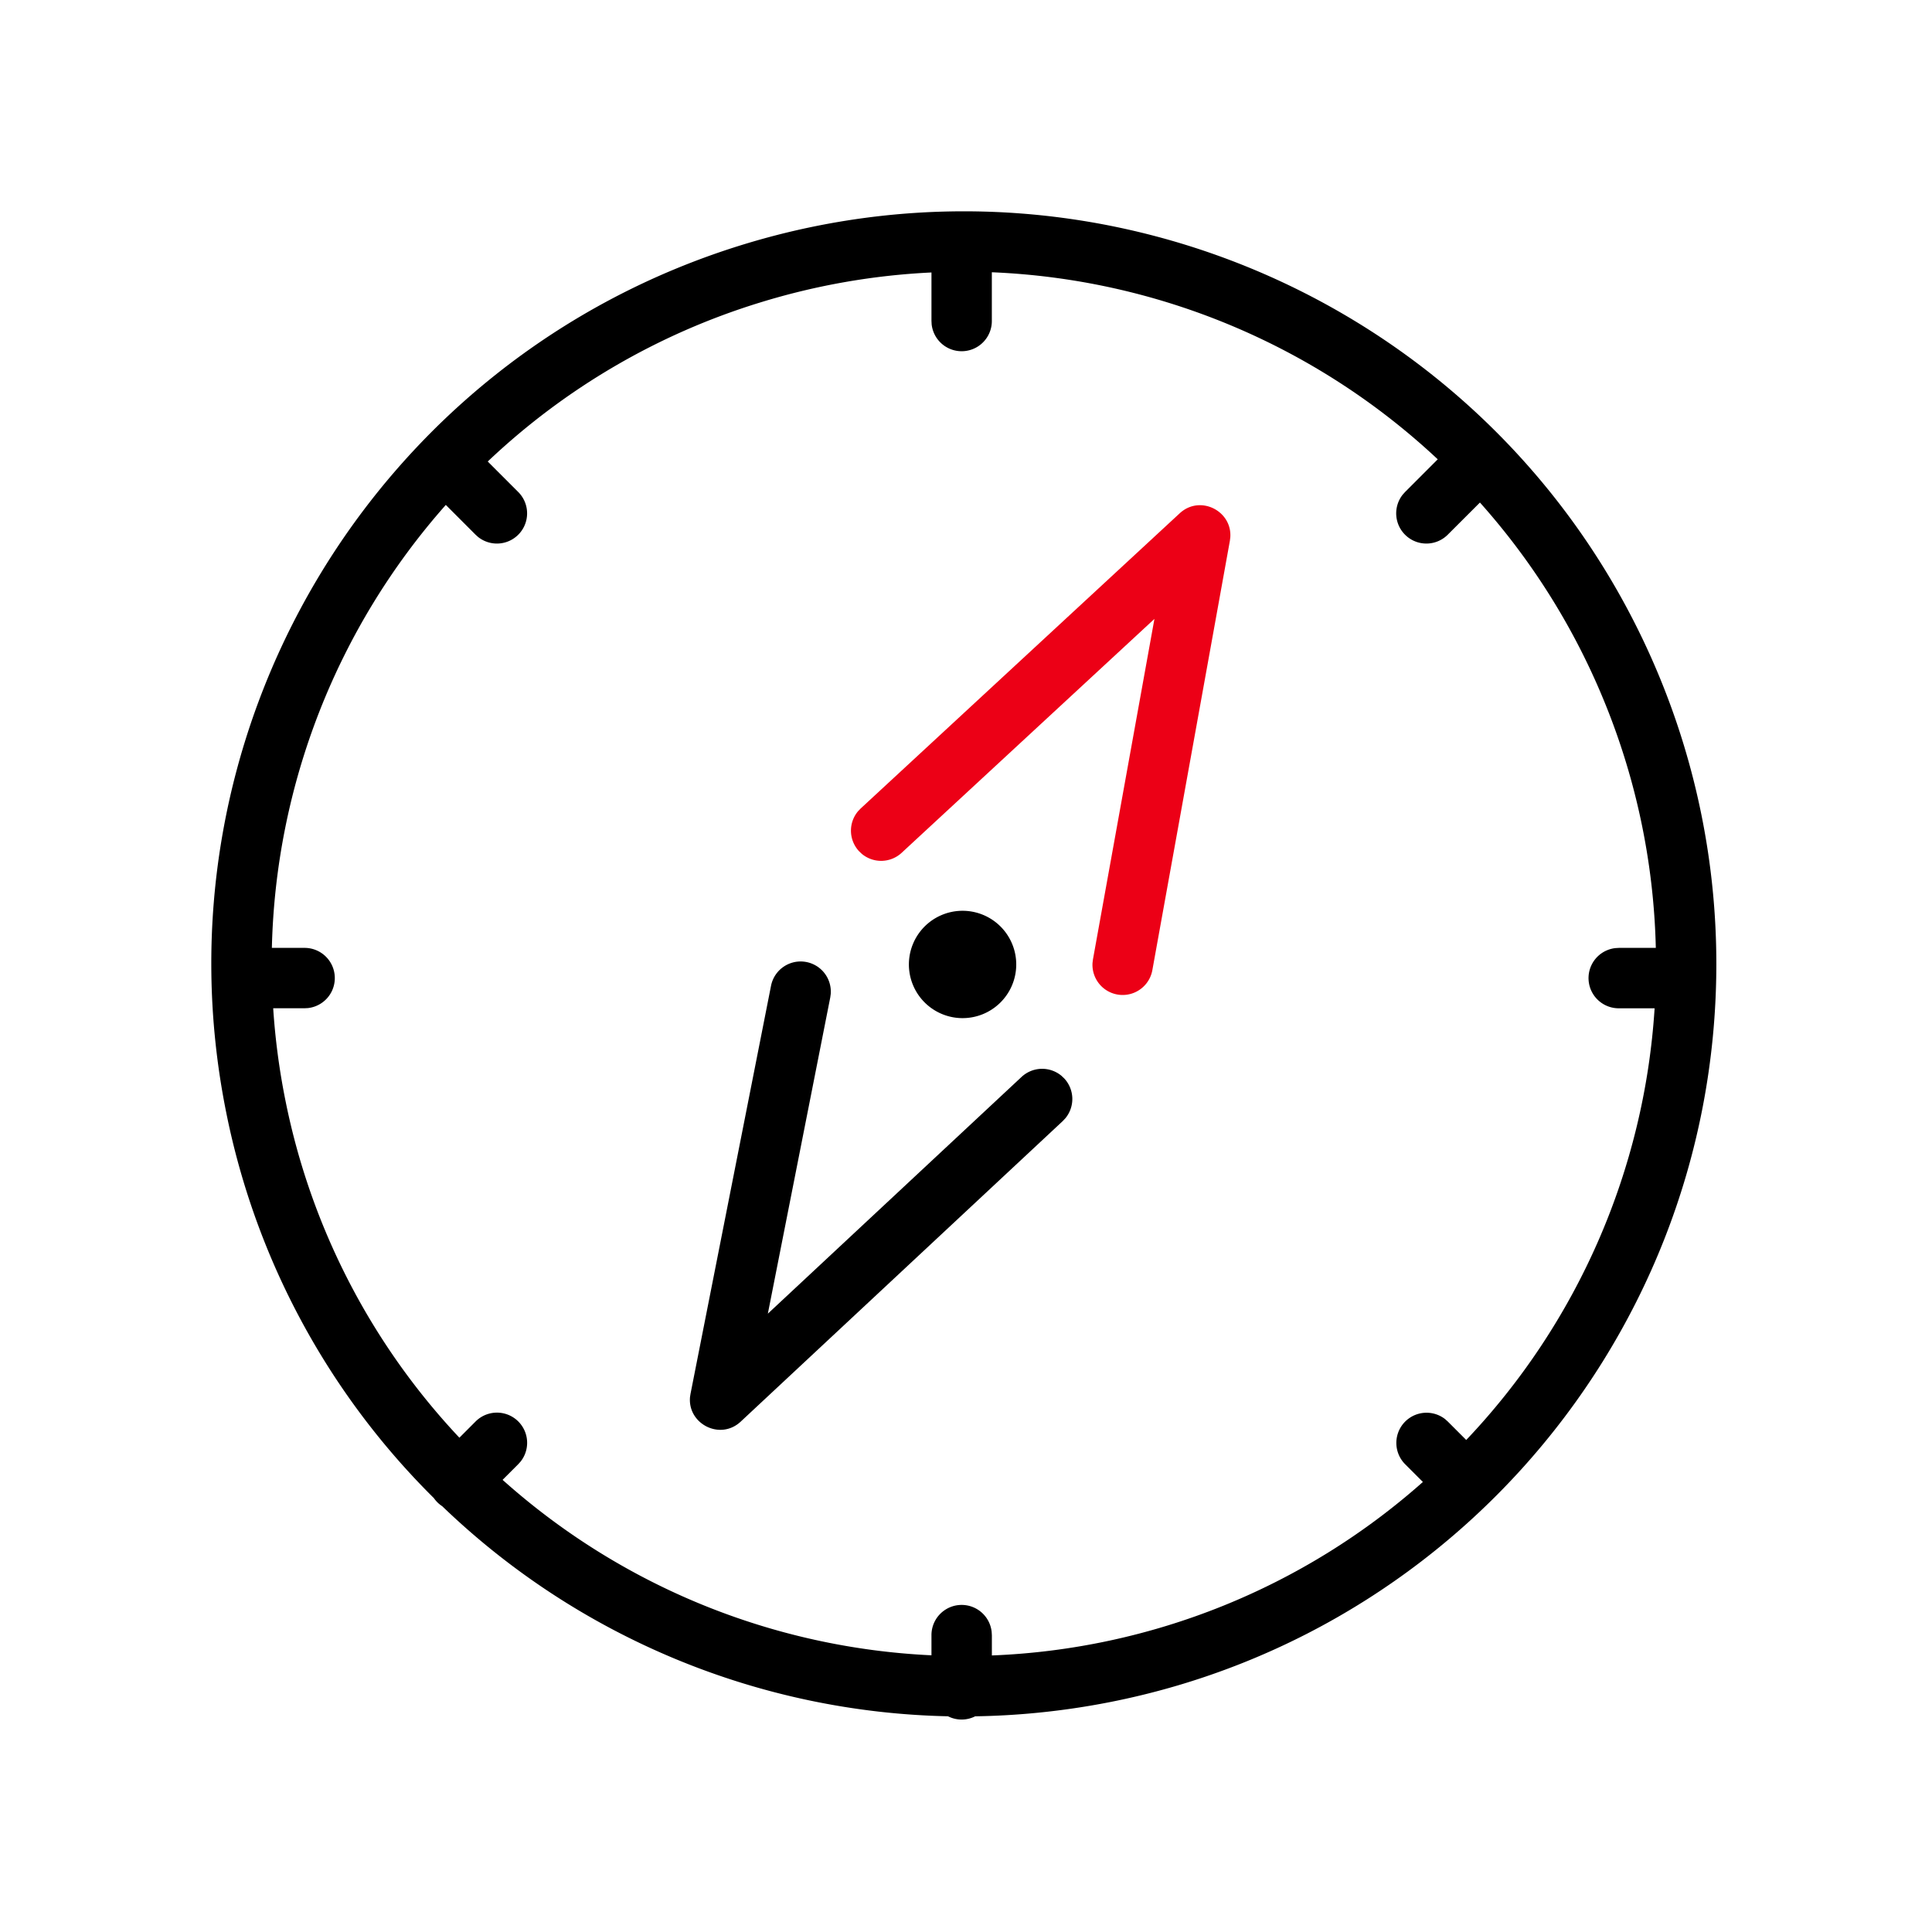 <svg id="icon" height="64" viewBox="0 0 64 64" width="64" xmlns="http://www.w3.org/2000/svg"><g fill="none" fill-rule="evenodd" transform="translate(7 7)"><path d="m17.576 1.114c12.23-3.776 25.333 2.325 30.315 14.116a24.923 24.923 0 0 1 1.965 9.732c-.017 12.8-9.726 23.508-22.463 24.773-.7.07-1.397.109-2.089.12a.993.993 0 0 1 -.9-.001 24.915 24.915 0 0 1 -16.754-6.958 1.006 1.006 0 0 1 -.278-.27 24.852 24.852 0 0 1 -6.876-12.762c-2.533-12.547 4.849-24.974 17.08-28.75zm8.28.905v1.609a1 1 0 0 1 -1.994.116l-.006-.116v-1.602c-1.894.09-3.803.416-5.69.999a22.848 22.848 0 0 0 -9.009 5.263l1.01 1.01a1 1 0 0 1 -1.327 1.492l-.087-.078-.985-.986a22.95 22.95 0 0 0 -5.762 14.674h1.077a1 1 0 0 1 .117 1.994l-.117.006h-1.033c.066 1.018.201 2.043.408 3.068a22.844 22.844 0 0 0 5.76 11.158l.536-.537a1 1 0 0 1 1.492 1.327l-.078.087-.519.519a22.908 22.908 0 0 0 14.207 5.812v-.661a1 1 0 0 1 1.994-.117l.007.117v.666a22.85 22.85 0 0 0 14.278-5.747l-.59-.59a1 1 0 0 1 1.327-1.491l.087.078.612.612a22.875 22.875 0 0 0 6.24-14.3h-1.182a1 1 0 0 1 -.116-1.994l.116-.007h1.222a22.923 22.923 0 0 0 -1.802-8.391 22.89 22.89 0 0 0 -4.024-6.362l-1.066 1.065a1 1 0 0 1 -1.492-1.327l.078-.087 1.082-1.083a22.987 22.987 0 0 0 -14.77-6.196zm-6.14 22.85a1 1 0 0 1 .803 1.059l-.016.116-2.067 10.473 8.404-7.842a1 1 0 0 1 1.322-.038l.091.086a1 1 0 0 1 .038 1.322l-.086.092-10.667 9.955c-.682.637-1.764.075-1.68-.816l.017-.108 2.666-13.512a1 1 0 0 1 1.175-.787zm4.46-1.55a1.778 1.778 0 1 1 1.36 3.285 1.778 1.778 0 0 1 -1.36-3.285z" fill="#282D37" style="fill: currentColor;fill: currentColor" fill-rule="nonzero"/><path d="m32.078 10.005c.676-.626 1.744-.08 1.677.8l-.014.112-2.568 14.222a1 1 0 0 1 -1.982-.24l.014-.115 2.037-11.282-8.374 7.749a1 1 0 0 1 -1.322.032l-.091-.087a1 1 0 0 1 -.032-1.322l.087-.091z" fill="#EC0016" style="fill:#EC0016;fill: #EC0016"/></g></svg>
